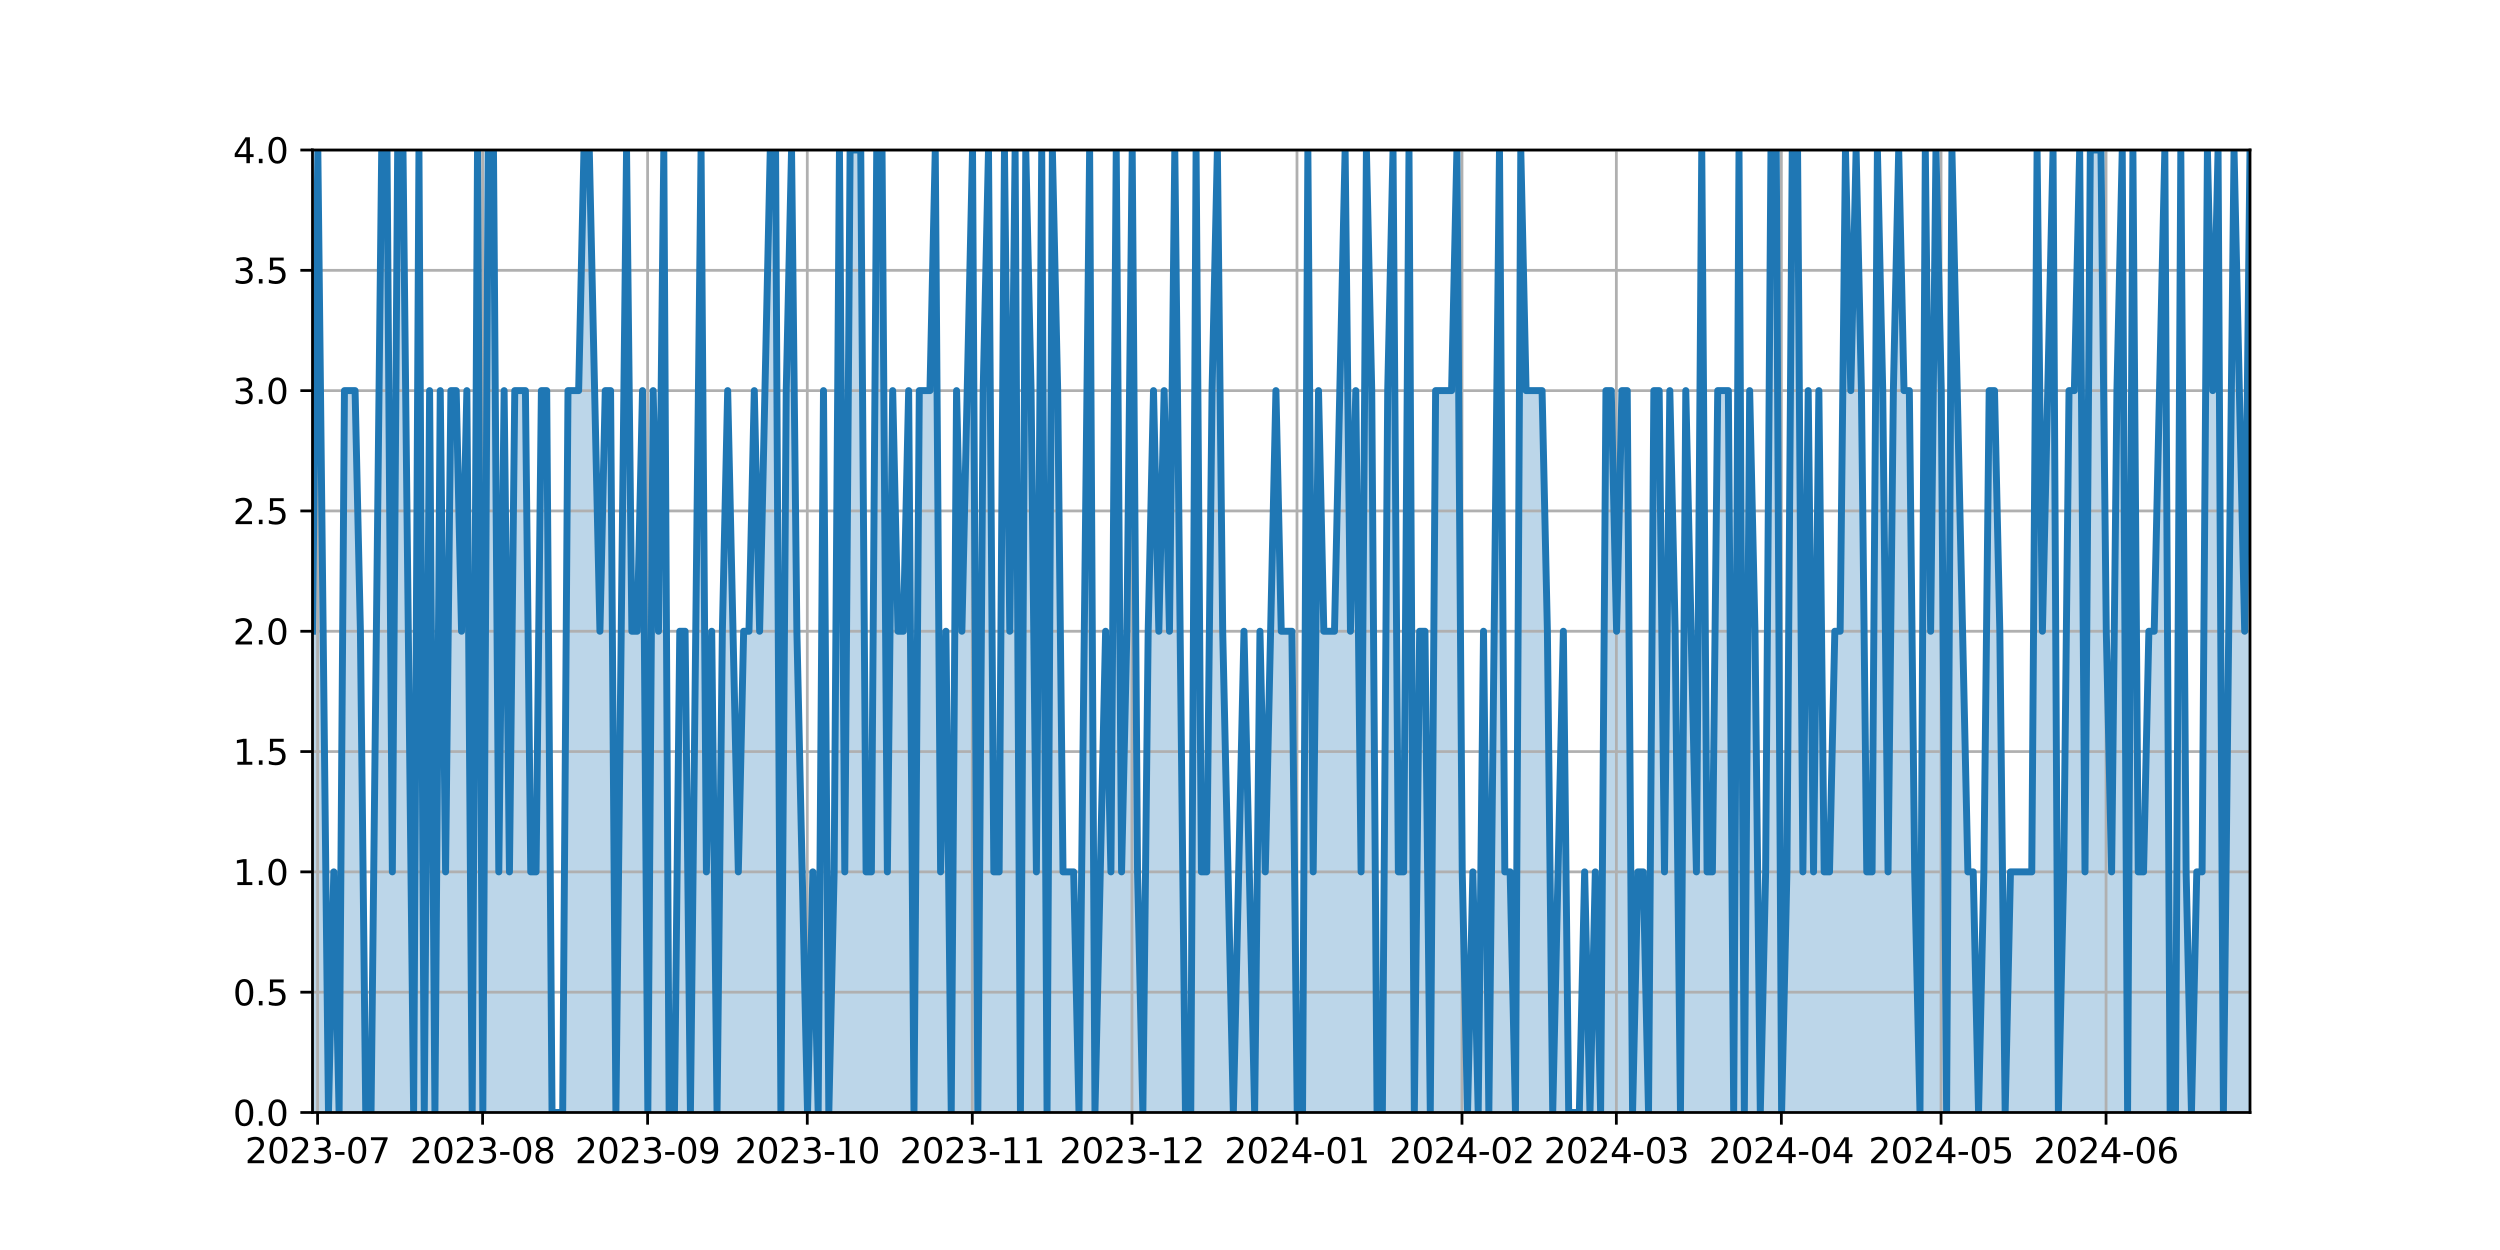 <?xml version="1.0" encoding="utf-8" standalone="no"?>
<!DOCTYPE svg PUBLIC "-//W3C//DTD SVG 1.1//EN"
  "http://www.w3.org/Graphics/SVG/1.1/DTD/svg11.dtd">
<svg xmlns:xlink="http://www.w3.org/1999/xlink" width="720pt" height="360pt" viewBox="0 0 720 360" xmlns="http://www.w3.org/2000/svg" version="1.1">
 <defs>
  <style type="text/css">*{stroke-linejoin: round; stroke-linecap: butt}</style>
 </defs>
 <g id="figure_1">
  <g id="patch_1">
   <path d="M 0 360 
L 720 360 
L 720 0 
L 0 0 
z
" style="fill: #ffffff"/>
  </g>
  <g id="axes_1">
   <g id="patch_2">
    <path d="M 90 320.4 
L 648 320.4 
L 648 43.2 
L 90 43.2 
z
" style="fill: #ffffff"/>
   </g>
   <g id="PolyCollection_1">
    <path d="M 90 320.4 
L 90 181.8 
L 91.533 43.2 
L 93.066 181.8 
L 94.599 320.4 
L 96.132 251.1 
L 97.665 320.4 
L 99.198 112.5 
L 100.731 112.5 
L 102.264 112.5 
L 103.797 181.8 
L 105.33 320.4 
L 106.863 320.4 
L 108.396 181.8 
L 109.929 43.2 
L 111.462 43.2 
L 112.995 251.1 
L 114.527 43.2 
L 116.06 43.2 
L 117.593 181.8 
L 119.126 320.4 
L 120.659 43.2 
L 122.192 320.4 
L 123.725 112.5 
L 125.258 320.4 
L 126.791 112.5 
L 128.324 251.1 
L 129.857 112.5 
L 131.39 112.5 
L 132.923 181.8 
L 134.456 112.5 
L 135.989 320.4 
L 137.522 43.2 
L 139.055 320.4 
L 140.588 43.2 
L 142.121 43.2 
L 143.654 251.1 
L 145.187 112.5 
L 146.72 251.1 
L 148.253 112.5 
L 149.786 112.5 
L 151.319 112.5 
L 152.852 251.1 
L 154.385 251.1 
L 155.918 112.5 
L 157.451 112.5 
L 158.984 320.4 
L 160.516 320.4 
L 162.049 320.4 
L 163.582 112.5 
L 165.115 112.5 
L 166.648 112.5 
L 168.181 43.2 
L 169.714 43.2 
L 171.247 112.5 
L 172.78 181.8 
L 174.313 112.5 
L 175.846 112.5 
L 177.379 320.4 
L 178.912 181.8 
L 180.445 43.2 
L 181.978 181.8 
L 183.511 181.8 
L 185.044 112.5 
L 186.577 320.4 
L 188.11 112.5 
L 189.643 181.8 
L 191.176 43.2 
L 192.709 320.4 
L 194.242 320.4 
L 195.775 181.8 
L 197.308 181.8 
L 198.841 320.4 
L 200.374 181.8 
L 201.907 43.2 
L 203.44 251.1 
L 204.973 181.8 
L 206.505 320.4 
L 208.038 181.8 
L 209.571 112.5 
L 211.104 181.8 
L 212.637 251.1 
L 214.17 181.8 
L 215.703 181.8 
L 217.236 112.5 
L 218.769 181.8 
L 220.302 112.5 
L 221.835 43.2 
L 223.368 43.2 
L 224.901 320.4 
L 226.434 112.5 
L 227.967 43.2 
L 229.5 181.8 
L 231.033 251.1 
L 232.566 320.4 
L 234.099 251.1 
L 235.632 320.4 
L 237.165 112.5 
L 238.698 320.4 
L 240.231 251.1 
L 241.764 43.2 
L 243.297 251.1 
L 244.83 43.2 
L 246.363 43.2 
L 247.896 43.2 
L 249.429 251.1 
L 250.962 251.1 
L 252.495 43.2 
L 254.027 43.2 
L 255.56 251.1 
L 257.093 112.5 
L 258.626 181.8 
L 260.159 181.8 
L 261.692 112.5 
L 263.225 320.4 
L 264.758 112.5 
L 266.291 112.5 
L 267.824 112.5 
L 269.357 43.2 
L 270.89 251.1 
L 272.423 181.8 
L 273.956 320.4 
L 275.489 112.5 
L 277.022 181.8 
L 278.555 112.5 
L 280.088 43.2 
L 281.621 320.4 
L 283.154 112.5 
L 284.687 43.2 
L 286.22 251.1 
L 287.753 251.1 
L 289.286 43.2 
L 290.819 181.8 
L 292.352 43.2 
L 293.885 320.4 
L 295.418 43.2 
L 296.951 112.5 
L 298.484 251.1 
L 300.016 43.2 
L 301.549 320.4 
L 303.082 43.2 
L 304.615 112.5 
L 306.148 251.1 
L 307.681 251.1 
L 309.214 251.1 
L 310.747 320.4 
L 312.28 181.8 
L 313.813 43.2 
L 315.346 320.4 
L 316.879 251.1 
L 318.412 181.8 
L 319.945 251.1 
L 321.478 43.2 
L 323.011 251.1 
L 324.544 181.8 
L 326.077 43.2 
L 327.61 251.1 
L 329.143 320.4 
L 330.676 181.8 
L 332.209 112.5 
L 333.742 181.8 
L 335.275 112.5 
L 336.808 181.8 
L 338.341 43.2 
L 339.874 181.8 
L 341.407 320.4 
L 342.94 320.4 
L 344.473 43.2 
L 346.005 251.1 
L 347.538 251.1 
L 349.071 112.5 
L 350.604 43.2 
L 352.137 181.8 
L 353.67 251.1 
L 355.203 320.4 
L 356.736 251.1 
L 358.269 181.8 
L 359.802 251.1 
L 361.335 320.4 
L 362.868 181.8 
L 364.401 251.1 
L 365.934 181.8 
L 367.467 112.5 
L 369 181.8 
L 370.533 181.8 
L 372.066 181.8 
L 373.599 320.4 
L 375.132 320.4 
L 376.665 43.2 
L 378.198 251.1 
L 379.731 112.5 
L 381.264 181.8 
L 382.797 181.8 
L 384.33 181.8 
L 385.863 112.5 
L 387.396 43.2 
L 388.929 181.8 
L 390.462 112.5 
L 391.995 251.1 
L 393.527 43.2 
L 395.06 112.5 
L 396.593 320.4 
L 398.126 320.4 
L 399.659 112.5 
L 401.192 43.2 
L 402.725 251.1 
L 404.258 251.1 
L 405.791 43.2 
L 407.324 320.4 
L 408.857 181.8 
L 410.39 181.8 
L 411.923 320.4 
L 413.456 112.5 
L 414.989 112.5 
L 416.522 112.5 
L 418.055 112.5 
L 419.588 43.2 
L 421.121 251.1 
L 422.654 320.4 
L 424.187 251.1 
L 425.72 320.4 
L 427.253 181.8 
L 428.786 320.4 
L 430.319 181.8 
L 431.852 43.2 
L 433.385 251.1 
L 434.918 251.1 
L 436.451 320.4 
L 437.984 43.2 
L 439.516 112.5 
L 441.049 112.5 
L 442.582 112.5 
L 444.115 112.5 
L 445.648 181.8 
L 447.181 320.4 
L 448.714 251.1 
L 450.247 181.8 
L 451.78 320.4 
L 453.313 320.4 
L 454.846 320.4 
L 456.379 251.1 
L 457.912 320.4 
L 459.445 251.1 
L 460.978 320.4 
L 462.511 112.5 
L 464.044 112.5 
L 465.577 181.8 
L 467.11 112.5 
L 468.643 112.5 
L 470.176 320.4 
L 471.709 251.1 
L 473.242 251.1 
L 474.775 320.4 
L 476.308 112.5 
L 477.841 112.5 
L 479.374 251.1 
L 480.907 112.5 
L 482.44 181.8 
L 483.973 320.4 
L 485.505 112.5 
L 487.038 181.8 
L 488.571 251.1 
L 490.104 43.2 
L 491.637 251.1 
L 493.17 251.1 
L 494.703 112.5 
L 496.236 112.5 
L 497.769 112.5 
L 499.302 320.4 
L 500.835 43.2 
L 502.368 320.4 
L 503.901 112.5 
L 505.434 181.8 
L 506.967 320.4 
L 508.5 251.1 
L 510.033 43.2 
L 511.566 43.2 
L 513.099 320.4 
L 514.632 251.1 
L 516.165 43.2 
L 517.698 43.2 
L 519.231 251.1 
L 520.764 112.5 
L 522.297 251.1 
L 523.83 112.5 
L 525.363 251.1 
L 526.896 251.1 
L 528.429 181.8 
L 529.962 181.8 
L 531.495 43.2 
L 533.027 112.5 
L 534.56 43.2 
L 536.093 112.5 
L 537.626 251.1 
L 539.159 251.1 
L 540.692 43.2 
L 542.225 112.5 
L 543.758 251.1 
L 545.291 112.5 
L 546.824 43.2 
L 548.357 112.5 
L 549.89 112.5 
L 551.423 251.1 
L 552.956 320.4 
L 554.489 43.2 
L 556.022 181.8 
L 557.555 43.2 
L 559.088 112.5 
L 560.621 320.4 
L 562.154 43.2 
L 563.687 112.5 
L 565.22 181.8 
L 566.753 251.1 
L 568.286 251.1 
L 569.819 320.4 
L 571.352 251.1 
L 572.885 112.5 
L 574.418 112.5 
L 575.951 181.8 
L 577.484 320.4 
L 579.016 251.1 
L 580.549 251.1 
L 582.082 251.1 
L 583.615 251.1 
L 585.148 251.1 
L 586.681 43.2 
L 588.214 181.8 
L 589.747 112.5 
L 591.28 43.2 
L 592.813 320.4 
L 594.346 251.1 
L 595.879 112.5 
L 597.412 112.5 
L 598.945 43.2 
L 600.478 251.1 
L 602.011 43.2 
L 603.544 43.2 
L 605.077 43.2 
L 606.61 181.8 
L 608.143 251.1 
L 609.676 112.5 
L 611.209 43.2 
L 612.742 320.4 
L 614.275 43.2 
L 615.808 251.1 
L 617.341 251.1 
L 618.874 181.8 
L 620.407 181.8 
L 621.94 112.5 
L 623.473 43.2 
L 625.005 320.4 
L 626.538 320.4 
L 628.071 43.2 
L 629.604 251.1 
L 631.137 320.4 
L 632.67 251.1 
L 634.203 251.1 
L 635.736 43.2 
L 637.269 112.5 
L 638.802 43.2 
L 640.335 320.4 
L 641.868 181.8 
L 643.401 43.2 
L 644.934 112.5 
L 646.467 181.8 
L 648 43.2 
L 648 320.4 
L 648 320.4 
L 646.467 320.4 
L 644.934 320.4 
L 643.401 320.4 
L 641.868 320.4 
L 640.335 320.4 
L 638.802 320.4 
L 637.269 320.4 
L 635.736 320.4 
L 634.203 320.4 
L 632.67 320.4 
L 631.137 320.4 
L 629.604 320.4 
L 628.071 320.4 
L 626.538 320.4 
L 625.005 320.4 
L 623.473 320.4 
L 621.94 320.4 
L 620.407 320.4 
L 618.874 320.4 
L 617.341 320.4 
L 615.808 320.4 
L 614.275 320.4 
L 612.742 320.4 
L 611.209 320.4 
L 609.676 320.4 
L 608.143 320.4 
L 606.61 320.4 
L 605.077 320.4 
L 603.544 320.4 
L 602.011 320.4 
L 600.478 320.4 
L 598.945 320.4 
L 597.412 320.4 
L 595.879 320.4 
L 594.346 320.4 
L 592.813 320.4 
L 591.28 320.4 
L 589.747 320.4 
L 588.214 320.4 
L 586.681 320.4 
L 585.148 320.4 
L 583.615 320.4 
L 582.082 320.4 
L 580.549 320.4 
L 579.016 320.4 
L 577.484 320.4 
L 575.951 320.4 
L 574.418 320.4 
L 572.885 320.4 
L 571.352 320.4 
L 569.819 320.4 
L 568.286 320.4 
L 566.753 320.4 
L 565.22 320.4 
L 563.687 320.4 
L 562.154 320.4 
L 560.621 320.4 
L 559.088 320.4 
L 557.555 320.4 
L 556.022 320.4 
L 554.489 320.4 
L 552.956 320.4 
L 551.423 320.4 
L 549.89 320.4 
L 548.357 320.4 
L 546.824 320.4 
L 545.291 320.4 
L 543.758 320.4 
L 542.225 320.4 
L 540.692 320.4 
L 539.159 320.4 
L 537.626 320.4 
L 536.093 320.4 
L 534.56 320.4 
L 533.027 320.4 
L 531.495 320.4 
L 529.962 320.4 
L 528.429 320.4 
L 526.896 320.4 
L 525.363 320.4 
L 523.83 320.4 
L 522.297 320.4 
L 520.764 320.4 
L 519.231 320.4 
L 517.698 320.4 
L 516.165 320.4 
L 514.632 320.4 
L 513.099 320.4 
L 511.566 320.4 
L 510.033 320.4 
L 508.5 320.4 
L 506.967 320.4 
L 505.434 320.4 
L 503.901 320.4 
L 502.368 320.4 
L 500.835 320.4 
L 499.302 320.4 
L 497.769 320.4 
L 496.236 320.4 
L 494.703 320.4 
L 493.17 320.4 
L 491.637 320.4 
L 490.104 320.4 
L 488.571 320.4 
L 487.038 320.4 
L 485.505 320.4 
L 483.973 320.4 
L 482.44 320.4 
L 480.907 320.4 
L 479.374 320.4 
L 477.841 320.4 
L 476.308 320.4 
L 474.775 320.4 
L 473.242 320.4 
L 471.709 320.4 
L 470.176 320.4 
L 468.643 320.4 
L 467.11 320.4 
L 465.577 320.4 
L 464.044 320.4 
L 462.511 320.4 
L 460.978 320.4 
L 459.445 320.4 
L 457.912 320.4 
L 456.379 320.4 
L 454.846 320.4 
L 453.313 320.4 
L 451.78 320.4 
L 450.247 320.4 
L 448.714 320.4 
L 447.181 320.4 
L 445.648 320.4 
L 444.115 320.4 
L 442.582 320.4 
L 441.049 320.4 
L 439.516 320.4 
L 437.984 320.4 
L 436.451 320.4 
L 434.918 320.4 
L 433.385 320.4 
L 431.852 320.4 
L 430.319 320.4 
L 428.786 320.4 
L 427.253 320.4 
L 425.72 320.4 
L 424.187 320.4 
L 422.654 320.4 
L 421.121 320.4 
L 419.588 320.4 
L 418.055 320.4 
L 416.522 320.4 
L 414.989 320.4 
L 413.456 320.4 
L 411.923 320.4 
L 410.39 320.4 
L 408.857 320.4 
L 407.324 320.4 
L 405.791 320.4 
L 404.258 320.4 
L 402.725 320.4 
L 401.192 320.4 
L 399.659 320.4 
L 398.126 320.4 
L 396.593 320.4 
L 395.06 320.4 
L 393.527 320.4 
L 391.995 320.4 
L 390.462 320.4 
L 388.929 320.4 
L 387.396 320.4 
L 385.863 320.4 
L 384.33 320.4 
L 382.797 320.4 
L 381.264 320.4 
L 379.731 320.4 
L 378.198 320.4 
L 376.665 320.4 
L 375.132 320.4 
L 373.599 320.4 
L 372.066 320.4 
L 370.533 320.4 
L 369 320.4 
L 367.467 320.4 
L 365.934 320.4 
L 364.401 320.4 
L 362.868 320.4 
L 361.335 320.4 
L 359.802 320.4 
L 358.269 320.4 
L 356.736 320.4 
L 355.203 320.4 
L 353.67 320.4 
L 352.137 320.4 
L 350.604 320.4 
L 349.071 320.4 
L 347.538 320.4 
L 346.005 320.4 
L 344.473 320.4 
L 342.94 320.4 
L 341.407 320.4 
L 339.874 320.4 
L 338.341 320.4 
L 336.808 320.4 
L 335.275 320.4 
L 333.742 320.4 
L 332.209 320.4 
L 330.676 320.4 
L 329.143 320.4 
L 327.61 320.4 
L 326.077 320.4 
L 324.544 320.4 
L 323.011 320.4 
L 321.478 320.4 
L 319.945 320.4 
L 318.412 320.4 
L 316.879 320.4 
L 315.346 320.4 
L 313.813 320.4 
L 312.28 320.4 
L 310.747 320.4 
L 309.214 320.4 
L 307.681 320.4 
L 306.148 320.4 
L 304.615 320.4 
L 303.082 320.4 
L 301.549 320.4 
L 300.016 320.4 
L 298.484 320.4 
L 296.951 320.4 
L 295.418 320.4 
L 293.885 320.4 
L 292.352 320.4 
L 290.819 320.4 
L 289.286 320.4 
L 287.753 320.4 
L 286.22 320.4 
L 284.687 320.4 
L 283.154 320.4 
L 281.621 320.4 
L 280.088 320.4 
L 278.555 320.4 
L 277.022 320.4 
L 275.489 320.4 
L 273.956 320.4 
L 272.423 320.4 
L 270.89 320.4 
L 269.357 320.4 
L 267.824 320.4 
L 266.291 320.4 
L 264.758 320.4 
L 263.225 320.4 
L 261.692 320.4 
L 260.159 320.4 
L 258.626 320.4 
L 257.093 320.4 
L 255.56 320.4 
L 254.027 320.4 
L 252.495 320.4 
L 250.962 320.4 
L 249.429 320.4 
L 247.896 320.4 
L 246.363 320.4 
L 244.83 320.4 
L 243.297 320.4 
L 241.764 320.4 
L 240.231 320.4 
L 238.698 320.4 
L 237.165 320.4 
L 235.632 320.4 
L 234.099 320.4 
L 232.566 320.4 
L 231.033 320.4 
L 229.5 320.4 
L 227.967 320.4 
L 226.434 320.4 
L 224.901 320.4 
L 223.368 320.4 
L 221.835 320.4 
L 220.302 320.4 
L 218.769 320.4 
L 217.236 320.4 
L 215.703 320.4 
L 214.17 320.4 
L 212.637 320.4 
L 211.104 320.4 
L 209.571 320.4 
L 208.038 320.4 
L 206.505 320.4 
L 204.973 320.4 
L 203.44 320.4 
L 201.907 320.4 
L 200.374 320.4 
L 198.841 320.4 
L 197.308 320.4 
L 195.775 320.4 
L 194.242 320.4 
L 192.709 320.4 
L 191.176 320.4 
L 189.643 320.4 
L 188.11 320.4 
L 186.577 320.4 
L 185.044 320.4 
L 183.511 320.4 
L 181.978 320.4 
L 180.445 320.4 
L 178.912 320.4 
L 177.379 320.4 
L 175.846 320.4 
L 174.313 320.4 
L 172.78 320.4 
L 171.247 320.4 
L 169.714 320.4 
L 168.181 320.4 
L 166.648 320.4 
L 165.115 320.4 
L 163.582 320.4 
L 162.049 320.4 
L 160.516 320.4 
L 158.984 320.4 
L 157.451 320.4 
L 155.918 320.4 
L 154.385 320.4 
L 152.852 320.4 
L 151.319 320.4 
L 149.786 320.4 
L 148.253 320.4 
L 146.72 320.4 
L 145.187 320.4 
L 143.654 320.4 
L 142.121 320.4 
L 140.588 320.4 
L 139.055 320.4 
L 137.522 320.4 
L 135.989 320.4 
L 134.456 320.4 
L 132.923 320.4 
L 131.39 320.4 
L 129.857 320.4 
L 128.324 320.4 
L 126.791 320.4 
L 125.258 320.4 
L 123.725 320.4 
L 122.192 320.4 
L 120.659 320.4 
L 119.126 320.4 
L 117.593 320.4 
L 116.06 320.4 
L 114.527 320.4 
L 112.995 320.4 
L 111.462 320.4 
L 109.929 320.4 
L 108.396 320.4 
L 106.863 320.4 
L 105.33 320.4 
L 103.797 320.4 
L 102.264 320.4 
L 100.731 320.4 
L 99.198 320.4 
L 97.665 320.4 
L 96.132 320.4 
L 94.599 320.4 
L 93.066 320.4 
L 91.533 320.4 
L 90 320.4 
z
" clip-path="url(#p086d348cc5)" style="fill: #1f77b4; fill-opacity: 0.3"/>
   </g>
   <g id="matplotlib.axis_1">
    <g id="xtick_1">
     <g id="line2d_1">
      <path d="M 91.465 320.4 
L 91.465 43.2 
" clip-path="url(#p086d348cc5)" style="fill: none; stroke: #b0b0b0; stroke-width: 0.8; stroke-linecap: square"/>
     </g>
     <g id="line2d_2">
      <defs>
       <path id="macfb91c103" d="M 0 0 
L 0 3.5 
" style="stroke: #000000; stroke-width: 0.8"/>
      </defs>
      <g>
       <use xlink:href="#macfb91c103" x="91.465" y="320.4" style="stroke: #000000; stroke-width: 0.8"/>
      </g>
     </g>
     <g id="text_1">
      <!-- 2023-07 -->
      <g transform="translate(70.574 334.998) scale(0.1 -0.1)">
       <defs>
        <path id="DejaVuSans-32" d="M 1228 531 
L 3431 531 
L 3431 0 
L 469 0 
L 469 531 
Q 828 903 1448 1529 
Q 2069 2156 2228 2338 
Q 2531 2678 2651 2914 
Q 2772 3150 2772 3378 
Q 2772 3750 2511 3984 
Q 2250 4219 1831 4219 
Q 1534 4219 1204 4116 
Q 875 4013 500 3803 
L 500 4441 
Q 881 4594 1212 4672 
Q 1544 4750 1819 4750 
Q 2544 4750 2975 4387 
Q 3406 4025 3406 3419 
Q 3406 3131 3298 2873 
Q 3191 2616 2906 2266 
Q 2828 2175 2409 1742 
Q 1991 1309 1228 531 
z
" transform="scale(0.016)"/>
        <path id="DejaVuSans-30" d="M 2034 4250 
Q 1547 4250 1301 3770 
Q 1056 3291 1056 2328 
Q 1056 1369 1301 889 
Q 1547 409 2034 409 
Q 2525 409 2770 889 
Q 3016 1369 3016 2328 
Q 3016 3291 2770 3770 
Q 2525 4250 2034 4250 
z
M 2034 4750 
Q 2819 4750 3233 4129 
Q 3647 3509 3647 2328 
Q 3647 1150 3233 529 
Q 2819 -91 2034 -91 
Q 1250 -91 836 529 
Q 422 1150 422 2328 
Q 422 3509 836 4129 
Q 1250 4750 2034 4750 
z
" transform="scale(0.016)"/>
        <path id="DejaVuSans-33" d="M 2597 2516 
Q 3050 2419 3304 2112 
Q 3559 1806 3559 1356 
Q 3559 666 3084 287 
Q 2609 -91 1734 -91 
Q 1441 -91 1130 -33 
Q 819 25 488 141 
L 488 750 
Q 750 597 1062 519 
Q 1375 441 1716 441 
Q 2309 441 2620 675 
Q 2931 909 2931 1356 
Q 2931 1769 2642 2001 
Q 2353 2234 1838 2234 
L 1294 2234 
L 1294 2753 
L 1863 2753 
Q 2328 2753 2575 2939 
Q 2822 3125 2822 3475 
Q 2822 3834 2567 4026 
Q 2313 4219 1838 4219 
Q 1578 4219 1281 4162 
Q 984 4106 628 3988 
L 628 4550 
Q 988 4650 1302 4700 
Q 1616 4750 1894 4750 
Q 2613 4750 3031 4423 
Q 3450 4097 3450 3541 
Q 3450 3153 3228 2886 
Q 3006 2619 2597 2516 
z
" transform="scale(0.016)"/>
        <path id="DejaVuSans-2d" d="M 313 2009 
L 1997 2009 
L 1997 1497 
L 313 1497 
L 313 2009 
z
" transform="scale(0.016)"/>
        <path id="DejaVuSans-37" d="M 525 4666 
L 3525 4666 
L 3525 4397 
L 1831 0 
L 1172 0 
L 2766 4134 
L 525 4134 
L 525 4666 
z
" transform="scale(0.016)"/>
       </defs>
       <use xlink:href="#DejaVuSans-32"/>
       <use xlink:href="#DejaVuSans-30" x="63.623"/>
       <use xlink:href="#DejaVuSans-32" x="127.246"/>
       <use xlink:href="#DejaVuSans-33" x="190.869"/>
       <use xlink:href="#DejaVuSans-2d" x="254.492"/>
       <use xlink:href="#DejaVuSans-30" x="290.576"/>
       <use xlink:href="#DejaVuSans-37" x="354.199"/>
      </g>
     </g>
    </g>
    <g id="xtick_2">
     <g id="line2d_3">
      <path d="M 138.987 320.4 
L 138.987 43.2 
" clip-path="url(#p086d348cc5)" style="fill: none; stroke: #b0b0b0; stroke-width: 0.8; stroke-linecap: square"/>
     </g>
     <g id="line2d_4">
      <g>
       <use xlink:href="#macfb91c103" x="138.987" y="320.4" style="stroke: #000000; stroke-width: 0.8"/>
      </g>
     </g>
     <g id="text_2">
      <!-- 2023-08 -->
      <g transform="translate(118.096 334.998) scale(0.1 -0.1)">
       <defs>
        <path id="DejaVuSans-38" d="M 2034 2216 
Q 1584 2216 1326 1975 
Q 1069 1734 1069 1313 
Q 1069 891 1326 650 
Q 1584 409 2034 409 
Q 2484 409 2743 651 
Q 3003 894 3003 1313 
Q 3003 1734 2745 1975 
Q 2488 2216 2034 2216 
z
M 1403 2484 
Q 997 2584 770 2862 
Q 544 3141 544 3541 
Q 544 4100 942 4425 
Q 1341 4750 2034 4750 
Q 2731 4750 3128 4425 
Q 3525 4100 3525 3541 
Q 3525 3141 3298 2862 
Q 3072 2584 2669 2484 
Q 3125 2378 3379 2068 
Q 3634 1759 3634 1313 
Q 3634 634 3220 271 
Q 2806 -91 2034 -91 
Q 1263 -91 848 271 
Q 434 634 434 1313 
Q 434 1759 690 2068 
Q 947 2378 1403 2484 
z
M 1172 3481 
Q 1172 3119 1398 2916 
Q 1625 2713 2034 2713 
Q 2441 2713 2670 2916 
Q 2900 3119 2900 3481 
Q 2900 3844 2670 4047 
Q 2441 4250 2034 4250 
Q 1625 4250 1398 4047 
Q 1172 3844 1172 3481 
z
" transform="scale(0.016)"/>
       </defs>
       <use xlink:href="#DejaVuSans-32"/>
       <use xlink:href="#DejaVuSans-30" x="63.623"/>
       <use xlink:href="#DejaVuSans-32" x="127.246"/>
       <use xlink:href="#DejaVuSans-33" x="190.869"/>
       <use xlink:href="#DejaVuSans-2d" x="254.492"/>
       <use xlink:href="#DejaVuSans-30" x="290.576"/>
       <use xlink:href="#DejaVuSans-38" x="354.199"/>
      </g>
     </g>
    </g>
    <g id="xtick_3">
     <g id="line2d_5">
      <path d="M 186.509 320.4 
L 186.509 43.2 
" clip-path="url(#p086d348cc5)" style="fill: none; stroke: #b0b0b0; stroke-width: 0.8; stroke-linecap: square"/>
     </g>
     <g id="line2d_6">
      <g>
       <use xlink:href="#macfb91c103" x="186.509" y="320.4" style="stroke: #000000; stroke-width: 0.8"/>
      </g>
     </g>
     <g id="text_3">
      <!-- 2023-09 -->
      <g transform="translate(165.618 334.998) scale(0.1 -0.1)">
       <defs>
        <path id="DejaVuSans-39" d="M 703 97 
L 703 672 
Q 941 559 1184 500 
Q 1428 441 1663 441 
Q 2288 441 2617 861 
Q 2947 1281 2994 2138 
Q 2813 1869 2534 1725 
Q 2256 1581 1919 1581 
Q 1219 1581 811 2004 
Q 403 2428 403 3163 
Q 403 3881 828 4315 
Q 1253 4750 1959 4750 
Q 2769 4750 3195 4129 
Q 3622 3509 3622 2328 
Q 3622 1225 3098 567 
Q 2575 -91 1691 -91 
Q 1453 -91 1209 -44 
Q 966 3 703 97 
z
M 1959 2075 
Q 2384 2075 2632 2365 
Q 2881 2656 2881 3163 
Q 2881 3666 2632 3958 
Q 2384 4250 1959 4250 
Q 1534 4250 1286 3958 
Q 1038 3666 1038 3163 
Q 1038 2656 1286 2365 
Q 1534 2075 1959 2075 
z
" transform="scale(0.016)"/>
       </defs>
       <use xlink:href="#DejaVuSans-32"/>
       <use xlink:href="#DejaVuSans-30" x="63.623"/>
       <use xlink:href="#DejaVuSans-32" x="127.246"/>
       <use xlink:href="#DejaVuSans-33" x="190.869"/>
       <use xlink:href="#DejaVuSans-2d" x="254.492"/>
       <use xlink:href="#DejaVuSans-30" x="290.576"/>
       <use xlink:href="#DejaVuSans-39" x="354.199"/>
      </g>
     </g>
    </g>
    <g id="xtick_4">
     <g id="line2d_7">
      <path d="M 232.498 320.4 
L 232.498 43.2 
" clip-path="url(#p086d348cc5)" style="fill: none; stroke: #b0b0b0; stroke-width: 0.8; stroke-linecap: square"/>
     </g>
     <g id="line2d_8">
      <g>
       <use xlink:href="#macfb91c103" x="232.498" y="320.4" style="stroke: #000000; stroke-width: 0.8"/>
      </g>
     </g>
     <g id="text_4">
      <!-- 2023-10 -->
      <g transform="translate(211.607 334.998) scale(0.1 -0.1)">
       <defs>
        <path id="DejaVuSans-31" d="M 794 531 
L 1825 531 
L 1825 4091 
L 703 3866 
L 703 4441 
L 1819 4666 
L 2450 4666 
L 2450 531 
L 3481 531 
L 3481 0 
L 794 0 
L 794 531 
z
" transform="scale(0.016)"/>
       </defs>
       <use xlink:href="#DejaVuSans-32"/>
       <use xlink:href="#DejaVuSans-30" x="63.623"/>
       <use xlink:href="#DejaVuSans-32" x="127.246"/>
       <use xlink:href="#DejaVuSans-33" x="190.869"/>
       <use xlink:href="#DejaVuSans-2d" x="254.492"/>
       <use xlink:href="#DejaVuSans-31" x="290.576"/>
       <use xlink:href="#DejaVuSans-30" x="354.199"/>
      </g>
     </g>
    </g>
    <g id="xtick_5">
     <g id="line2d_9">
      <path d="M 280.02 320.4 
L 280.02 43.2 
" clip-path="url(#p086d348cc5)" style="fill: none; stroke: #b0b0b0; stroke-width: 0.8; stroke-linecap: square"/>
     </g>
     <g id="line2d_10">
      <g>
       <use xlink:href="#macfb91c103" x="280.02" y="320.4" style="stroke: #000000; stroke-width: 0.8"/>
      </g>
     </g>
     <g id="text_5">
      <!-- 2023-11 -->
      <g transform="translate(259.129 334.998) scale(0.1 -0.1)">
       <use xlink:href="#DejaVuSans-32"/>
       <use xlink:href="#DejaVuSans-30" x="63.623"/>
       <use xlink:href="#DejaVuSans-32" x="127.246"/>
       <use xlink:href="#DejaVuSans-33" x="190.869"/>
       <use xlink:href="#DejaVuSans-2d" x="254.492"/>
       <use xlink:href="#DejaVuSans-31" x="290.576"/>
       <use xlink:href="#DejaVuSans-31" x="354.199"/>
      </g>
     </g>
    </g>
    <g id="xtick_6">
     <g id="line2d_11">
      <path d="M 326.009 320.4 
L 326.009 43.2 
" clip-path="url(#p086d348cc5)" style="fill: none; stroke: #b0b0b0; stroke-width: 0.8; stroke-linecap: square"/>
     </g>
     <g id="line2d_12">
      <g>
       <use xlink:href="#macfb91c103" x="326.009" y="320.4" style="stroke: #000000; stroke-width: 0.8"/>
      </g>
     </g>
     <g id="text_6">
      <!-- 2023-12 -->
      <g transform="translate(305.118 334.998) scale(0.1 -0.1)">
       <use xlink:href="#DejaVuSans-32"/>
       <use xlink:href="#DejaVuSans-30" x="63.623"/>
       <use xlink:href="#DejaVuSans-32" x="127.246"/>
       <use xlink:href="#DejaVuSans-33" x="190.869"/>
       <use xlink:href="#DejaVuSans-2d" x="254.492"/>
       <use xlink:href="#DejaVuSans-31" x="290.576"/>
       <use xlink:href="#DejaVuSans-32" x="354.199"/>
      </g>
     </g>
    </g>
    <g id="xtick_7">
     <g id="line2d_13">
      <path d="M 373.531 320.4 
L 373.531 43.2 
" clip-path="url(#p086d348cc5)" style="fill: none; stroke: #b0b0b0; stroke-width: 0.8; stroke-linecap: square"/>
     </g>
     <g id="line2d_14">
      <g>
       <use xlink:href="#macfb91c103" x="373.531" y="320.4" style="stroke: #000000; stroke-width: 0.8"/>
      </g>
     </g>
     <g id="text_7">
      <!-- 2024-01 -->
      <g transform="translate(352.64 334.998) scale(0.1 -0.1)">
       <defs>
        <path id="DejaVuSans-34" d="M 2419 4116 
L 825 1625 
L 2419 1625 
L 2419 4116 
z
M 2253 4666 
L 3047 4666 
L 3047 1625 
L 3713 1625 
L 3713 1100 
L 3047 1100 
L 3047 0 
L 2419 0 
L 2419 1100 
L 313 1100 
L 313 1709 
L 2253 4666 
z
" transform="scale(0.016)"/>
       </defs>
       <use xlink:href="#DejaVuSans-32"/>
       <use xlink:href="#DejaVuSans-30" x="63.623"/>
       <use xlink:href="#DejaVuSans-32" x="127.246"/>
       <use xlink:href="#DejaVuSans-34" x="190.869"/>
       <use xlink:href="#DejaVuSans-2d" x="254.492"/>
       <use xlink:href="#DejaVuSans-30" x="290.576"/>
       <use xlink:href="#DejaVuSans-31" x="354.199"/>
      </g>
     </g>
    </g>
    <g id="xtick_8">
     <g id="line2d_15">
      <path d="M 421.053 320.4 
L 421.053 43.2 
" clip-path="url(#p086d348cc5)" style="fill: none; stroke: #b0b0b0; stroke-width: 0.8; stroke-linecap: square"/>
     </g>
     <g id="line2d_16">
      <g>
       <use xlink:href="#macfb91c103" x="421.053" y="320.4" style="stroke: #000000; stroke-width: 0.8"/>
      </g>
     </g>
     <g id="text_8">
      <!-- 2024-02 -->
      <g transform="translate(400.162 334.998) scale(0.1 -0.1)">
       <use xlink:href="#DejaVuSans-32"/>
       <use xlink:href="#DejaVuSans-30" x="63.623"/>
       <use xlink:href="#DejaVuSans-32" x="127.246"/>
       <use xlink:href="#DejaVuSans-34" x="190.869"/>
       <use xlink:href="#DejaVuSans-2d" x="254.492"/>
       <use xlink:href="#DejaVuSans-30" x="290.576"/>
       <use xlink:href="#DejaVuSans-32" x="354.199"/>
      </g>
     </g>
    </g>
    <g id="xtick_9">
     <g id="line2d_17">
      <path d="M 465.509 320.4 
L 465.509 43.2 
" clip-path="url(#p086d348cc5)" style="fill: none; stroke: #b0b0b0; stroke-width: 0.8; stroke-linecap: square"/>
     </g>
     <g id="line2d_18">
      <g>
       <use xlink:href="#macfb91c103" x="465.509" y="320.4" style="stroke: #000000; stroke-width: 0.8"/>
      </g>
     </g>
     <g id="text_9">
      <!-- 2024-03 -->
      <g transform="translate(444.618 334.998) scale(0.1 -0.1)">
       <use xlink:href="#DejaVuSans-32"/>
       <use xlink:href="#DejaVuSans-30" x="63.623"/>
       <use xlink:href="#DejaVuSans-32" x="127.246"/>
       <use xlink:href="#DejaVuSans-34" x="190.869"/>
       <use xlink:href="#DejaVuSans-2d" x="254.492"/>
       <use xlink:href="#DejaVuSans-30" x="290.576"/>
       <use xlink:href="#DejaVuSans-33" x="354.199"/>
      </g>
     </g>
    </g>
    <g id="xtick_10">
     <g id="line2d_19">
      <path d="M 513.031 320.4 
L 513.031 43.2 
" clip-path="url(#p086d348cc5)" style="fill: none; stroke: #b0b0b0; stroke-width: 0.8; stroke-linecap: square"/>
     </g>
     <g id="line2d_20">
      <g>
       <use xlink:href="#macfb91c103" x="513.031" y="320.4" style="stroke: #000000; stroke-width: 0.8"/>
      </g>
     </g>
     <g id="text_10">
      <!-- 2024-04 -->
      <g transform="translate(492.14 334.998) scale(0.1 -0.1)">
       <use xlink:href="#DejaVuSans-32"/>
       <use xlink:href="#DejaVuSans-30" x="63.623"/>
       <use xlink:href="#DejaVuSans-32" x="127.246"/>
       <use xlink:href="#DejaVuSans-34" x="190.869"/>
       <use xlink:href="#DejaVuSans-2d" x="254.492"/>
       <use xlink:href="#DejaVuSans-30" x="290.576"/>
       <use xlink:href="#DejaVuSans-34" x="354.199"/>
      </g>
     </g>
    </g>
    <g id="xtick_11">
     <g id="line2d_21">
      <path d="M 559.02 320.4 
L 559.02 43.2 
" clip-path="url(#p086d348cc5)" style="fill: none; stroke: #b0b0b0; stroke-width: 0.8; stroke-linecap: square"/>
     </g>
     <g id="line2d_22">
      <g>
       <use xlink:href="#macfb91c103" x="559.02" y="320.4" style="stroke: #000000; stroke-width: 0.8"/>
      </g>
     </g>
     <g id="text_11">
      <!-- 2024-05 -->
      <g transform="translate(538.129 334.998) scale(0.1 -0.1)">
       <defs>
        <path id="DejaVuSans-35" d="M 691 4666 
L 3169 4666 
L 3169 4134 
L 1269 4134 
L 1269 2991 
Q 1406 3038 1543 3061 
Q 1681 3084 1819 3084 
Q 2600 3084 3056 2656 
Q 3513 2228 3513 1497 
Q 3513 744 3044 326 
Q 2575 -91 1722 -91 
Q 1428 -91 1123 -41 
Q 819 9 494 109 
L 494 744 
Q 775 591 1075 516 
Q 1375 441 1709 441 
Q 2250 441 2565 725 
Q 2881 1009 2881 1497 
Q 2881 1984 2565 2268 
Q 2250 2553 1709 2553 
Q 1456 2553 1204 2497 
Q 953 2441 691 2322 
L 691 4666 
z
" transform="scale(0.016)"/>
       </defs>
       <use xlink:href="#DejaVuSans-32"/>
       <use xlink:href="#DejaVuSans-30" x="63.623"/>
       <use xlink:href="#DejaVuSans-32" x="127.246"/>
       <use xlink:href="#DejaVuSans-34" x="190.869"/>
       <use xlink:href="#DejaVuSans-2d" x="254.492"/>
       <use xlink:href="#DejaVuSans-30" x="290.576"/>
       <use xlink:href="#DejaVuSans-35" x="354.199"/>
      </g>
     </g>
    </g>
    <g id="xtick_12">
     <g id="line2d_23">
      <path d="M 606.542 320.4 
L 606.542 43.2 
" clip-path="url(#p086d348cc5)" style="fill: none; stroke: #b0b0b0; stroke-width: 0.8; stroke-linecap: square"/>
     </g>
     <g id="line2d_24">
      <g>
       <use xlink:href="#macfb91c103" x="606.542" y="320.4" style="stroke: #000000; stroke-width: 0.8"/>
      </g>
     </g>
     <g id="text_12">
      <!-- 2024-06 -->
      <g transform="translate(585.651 334.998) scale(0.1 -0.1)">
       <defs>
        <path id="DejaVuSans-36" d="M 2113 2584 
Q 1688 2584 1439 2293 
Q 1191 2003 1191 1497 
Q 1191 994 1439 701 
Q 1688 409 2113 409 
Q 2538 409 2786 701 
Q 3034 994 3034 1497 
Q 3034 2003 2786 2293 
Q 2538 2584 2113 2584 
z
M 3366 4563 
L 3366 3988 
Q 3128 4100 2886 4159 
Q 2644 4219 2406 4219 
Q 1781 4219 1451 3797 
Q 1122 3375 1075 2522 
Q 1259 2794 1537 2939 
Q 1816 3084 2150 3084 
Q 2853 3084 3261 2657 
Q 3669 2231 3669 1497 
Q 3669 778 3244 343 
Q 2819 -91 2113 -91 
Q 1303 -91 875 529 
Q 447 1150 447 2328 
Q 447 3434 972 4092 
Q 1497 4750 2381 4750 
Q 2619 4750 2861 4703 
Q 3103 4656 3366 4563 
z
" transform="scale(0.016)"/>
       </defs>
       <use xlink:href="#DejaVuSans-32"/>
       <use xlink:href="#DejaVuSans-30" x="63.623"/>
       <use xlink:href="#DejaVuSans-32" x="127.246"/>
       <use xlink:href="#DejaVuSans-34" x="190.869"/>
       <use xlink:href="#DejaVuSans-2d" x="254.492"/>
       <use xlink:href="#DejaVuSans-30" x="290.576"/>
       <use xlink:href="#DejaVuSans-36" x="354.199"/>
      </g>
     </g>
    </g>
   </g>
   <g id="matplotlib.axis_2">
    <g id="ytick_1">
     <g id="line2d_25">
      <path d="M 90 320.4 
L 648 320.4 
" clip-path="url(#p086d348cc5)" style="fill: none; stroke: #b0b0b0; stroke-width: 0.8; stroke-linecap: square"/>
     </g>
     <g id="line2d_26">
      <defs>
       <path id="me496b9b1fe" d="M 0 0 
L -3.5 0 
" style="stroke: #000000; stroke-width: 0.8"/>
      </defs>
      <g>
       <use xlink:href="#me496b9b1fe" x="90" y="320.4" style="stroke: #000000; stroke-width: 0.8"/>
      </g>
     </g>
     <g id="text_13">
      <!-- 0.0 -->
      <g transform="translate(67.097 324.199) scale(0.1 -0.1)">
       <defs>
        <path id="DejaVuSans-2e" d="M 684 794 
L 1344 794 
L 1344 0 
L 684 0 
L 684 794 
z
" transform="scale(0.016)"/>
       </defs>
       <use xlink:href="#DejaVuSans-30"/>
       <use xlink:href="#DejaVuSans-2e" x="63.623"/>
       <use xlink:href="#DejaVuSans-30" x="95.41"/>
      </g>
     </g>
    </g>
    <g id="ytick_2">
     <g id="line2d_27">
      <path d="M 90 285.75 
L 648 285.75 
" clip-path="url(#p086d348cc5)" style="fill: none; stroke: #b0b0b0; stroke-width: 0.8; stroke-linecap: square"/>
     </g>
     <g id="line2d_28">
      <g>
       <use xlink:href="#me496b9b1fe" x="90" y="285.75" style="stroke: #000000; stroke-width: 0.8"/>
      </g>
     </g>
     <g id="text_14">
      <!-- 0.5 -->
      <g transform="translate(67.097 289.549) scale(0.1 -0.1)">
       <use xlink:href="#DejaVuSans-30"/>
       <use xlink:href="#DejaVuSans-2e" x="63.623"/>
       <use xlink:href="#DejaVuSans-35" x="95.41"/>
      </g>
     </g>
    </g>
    <g id="ytick_3">
     <g id="line2d_29">
      <path d="M 90 251.1 
L 648 251.1 
" clip-path="url(#p086d348cc5)" style="fill: none; stroke: #b0b0b0; stroke-width: 0.8; stroke-linecap: square"/>
     </g>
     <g id="line2d_30">
      <g>
       <use xlink:href="#me496b9b1fe" x="90" y="251.1" style="stroke: #000000; stroke-width: 0.8"/>
      </g>
     </g>
     <g id="text_15">
      <!-- 1.0 -->
      <g transform="translate(67.097 254.899) scale(0.1 -0.1)">
       <use xlink:href="#DejaVuSans-31"/>
       <use xlink:href="#DejaVuSans-2e" x="63.623"/>
       <use xlink:href="#DejaVuSans-30" x="95.41"/>
      </g>
     </g>
    </g>
    <g id="ytick_4">
     <g id="line2d_31">
      <path d="M 90 216.45 
L 648 216.45 
" clip-path="url(#p086d348cc5)" style="fill: none; stroke: #b0b0b0; stroke-width: 0.8; stroke-linecap: square"/>
     </g>
     <g id="line2d_32">
      <g>
       <use xlink:href="#me496b9b1fe" x="90" y="216.45" style="stroke: #000000; stroke-width: 0.8"/>
      </g>
     </g>
     <g id="text_16">
      <!-- 1.5 -->
      <g transform="translate(67.097 220.249) scale(0.1 -0.1)">
       <use xlink:href="#DejaVuSans-31"/>
       <use xlink:href="#DejaVuSans-2e" x="63.623"/>
       <use xlink:href="#DejaVuSans-35" x="95.41"/>
      </g>
     </g>
    </g>
    <g id="ytick_5">
     <g id="line2d_33">
      <path d="M 90 181.8 
L 648 181.8 
" clip-path="url(#p086d348cc5)" style="fill: none; stroke: #b0b0b0; stroke-width: 0.8; stroke-linecap: square"/>
     </g>
     <g id="line2d_34">
      <g>
       <use xlink:href="#me496b9b1fe" x="90" y="181.8" style="stroke: #000000; stroke-width: 0.8"/>
      </g>
     </g>
     <g id="text_17">
      <!-- 2.0 -->
      <g transform="translate(67.097 185.599) scale(0.1 -0.1)">
       <use xlink:href="#DejaVuSans-32"/>
       <use xlink:href="#DejaVuSans-2e" x="63.623"/>
       <use xlink:href="#DejaVuSans-30" x="95.41"/>
      </g>
     </g>
    </g>
    <g id="ytick_6">
     <g id="line2d_35">
      <path d="M 90 147.15 
L 648 147.15 
" clip-path="url(#p086d348cc5)" style="fill: none; stroke: #b0b0b0; stroke-width: 0.8; stroke-linecap: square"/>
     </g>
     <g id="line2d_36">
      <g>
       <use xlink:href="#me496b9b1fe" x="90" y="147.15" style="stroke: #000000; stroke-width: 0.8"/>
      </g>
     </g>
     <g id="text_18">
      <!-- 2.5 -->
      <g transform="translate(67.097 150.949) scale(0.1 -0.1)">
       <use xlink:href="#DejaVuSans-32"/>
       <use xlink:href="#DejaVuSans-2e" x="63.623"/>
       <use xlink:href="#DejaVuSans-35" x="95.41"/>
      </g>
     </g>
    </g>
    <g id="ytick_7">
     <g id="line2d_37">
      <path d="M 90 112.5 
L 648 112.5 
" clip-path="url(#p086d348cc5)" style="fill: none; stroke: #b0b0b0; stroke-width: 0.8; stroke-linecap: square"/>
     </g>
     <g id="line2d_38">
      <g>
       <use xlink:href="#me496b9b1fe" x="90" y="112.5" style="stroke: #000000; stroke-width: 0.8"/>
      </g>
     </g>
     <g id="text_19">
      <!-- 3.0 -->
      <g transform="translate(67.097 116.299) scale(0.1 -0.1)">
       <use xlink:href="#DejaVuSans-33"/>
       <use xlink:href="#DejaVuSans-2e" x="63.623"/>
       <use xlink:href="#DejaVuSans-30" x="95.41"/>
      </g>
     </g>
    </g>
    <g id="ytick_8">
     <g id="line2d_39">
      <path d="M 90 77.85 
L 648 77.85 
" clip-path="url(#p086d348cc5)" style="fill: none; stroke: #b0b0b0; stroke-width: 0.8; stroke-linecap: square"/>
     </g>
     <g id="line2d_40">
      <g>
       <use xlink:href="#me496b9b1fe" x="90" y="77.85" style="stroke: #000000; stroke-width: 0.8"/>
      </g>
     </g>
     <g id="text_20">
      <!-- 3.5 -->
      <g transform="translate(67.097 81.649) scale(0.1 -0.1)">
       <use xlink:href="#DejaVuSans-33"/>
       <use xlink:href="#DejaVuSans-2e" x="63.623"/>
       <use xlink:href="#DejaVuSans-35" x="95.41"/>
      </g>
     </g>
    </g>
    <g id="ytick_9">
     <g id="line2d_41">
      <path d="M 90 43.2 
L 648 43.2 
" clip-path="url(#p086d348cc5)" style="fill: none; stroke: #b0b0b0; stroke-width: 0.8; stroke-linecap: square"/>
     </g>
     <g id="line2d_42">
      <g>
       <use xlink:href="#me496b9b1fe" x="90" y="43.2" style="stroke: #000000; stroke-width: 0.8"/>
      </g>
     </g>
     <g id="text_21">
      <!-- 4.0 -->
      <g transform="translate(67.097 46.999) scale(0.1 -0.1)">
       <use xlink:href="#DejaVuSans-34"/>
       <use xlink:href="#DejaVuSans-2e" x="63.623"/>
       <use xlink:href="#DejaVuSans-30" x="95.41"/>
      </g>
     </g>
    </g>
   </g>
   <g id="line2d_43">
    <path d="M 90 181.8 
L 91.533 43.2 
L 94.599 320.4 
L 96.132 251.1 
L 97.665 320.4 
L 99.198 112.5 
L 102.264 112.5 
L 103.797 181.8 
L 105.33 320.4 
L 106.863 320.4 
L 109.929 43.2 
L 111.462 43.2 
L 112.995 251.1 
L 114.527 43.2 
L 116.06 43.2 
L 119.126 320.4 
L 120.659 43.2 
L 122.192 320.4 
L 123.725 112.5 
L 125.258 320.4 
L 126.791 112.5 
L 128.324 251.1 
L 129.857 112.5 
L 131.39 112.5 
L 132.923 181.8 
L 134.456 112.5 
L 135.989 320.4 
L 137.522 43.2 
L 139.055 320.4 
L 140.588 43.2 
L 142.121 43.2 
L 143.654 251.1 
L 145.187 112.5 
L 146.72 251.1 
L 148.253 112.5 
L 151.319 112.5 
L 152.852 251.1 
L 154.385 251.1 
L 155.918 112.5 
L 157.451 112.5 
L 158.984 320.4 
L 162.049 320.4 
L 163.582 112.5 
L 166.648 112.5 
L 168.181 43.2 
L 169.714 43.2 
L 172.78 181.8 
L 174.313 112.5 
L 175.846 112.5 
L 177.379 320.4 
L 180.445 43.2 
L 181.978 181.8 
L 183.511 181.8 
L 185.044 112.5 
L 186.577 320.4 
L 188.11 112.5 
L 189.643 181.8 
L 191.176 43.2 
L 192.709 320.4 
L 194.242 320.4 
L 195.775 181.8 
L 197.308 181.8 
L 198.841 320.4 
L 201.907 43.2 
L 203.44 251.1 
L 204.973 181.8 
L 206.505 320.4 
L 208.038 181.8 
L 209.571 112.5 
L 212.637 251.1 
L 214.17 181.8 
L 215.703 181.8 
L 217.236 112.5 
L 218.769 181.8 
L 221.835 43.2 
L 223.368 43.2 
L 224.901 320.4 
L 226.434 112.5 
L 227.967 43.2 
L 229.5 181.8 
L 232.566 320.4 
L 234.099 251.1 
L 235.632 320.4 
L 237.165 112.5 
L 238.698 320.4 
L 240.231 251.1 
L 241.764 43.2 
L 243.297 251.1 
L 244.83 43.2 
L 247.896 43.2 
L 249.429 251.1 
L 250.962 251.1 
L 252.495 43.2 
L 254.027 43.2 
L 255.56 251.1 
L 257.093 112.5 
L 258.626 181.8 
L 260.159 181.8 
L 261.692 112.5 
L 263.225 320.4 
L 264.758 112.5 
L 267.824 112.5 
L 269.357 43.2 
L 270.89 251.1 
L 272.423 181.8 
L 273.956 320.4 
L 275.489 112.5 
L 277.022 181.8 
L 280.088 43.2 
L 281.621 320.4 
L 283.154 112.5 
L 284.687 43.2 
L 286.22 251.1 
L 287.753 251.1 
L 289.286 43.2 
L 290.819 181.8 
L 292.352 43.2 
L 293.885 320.4 
L 295.418 43.2 
L 296.951 112.5 
L 298.484 251.1 
L 300.016 43.2 
L 301.549 320.4 
L 303.082 43.2 
L 304.615 112.5 
L 306.148 251.1 
L 309.214 251.1 
L 310.747 320.4 
L 313.813 43.2 
L 315.346 320.4 
L 318.412 181.8 
L 319.945 251.1 
L 321.478 43.2 
L 323.011 251.1 
L 324.544 181.8 
L 326.077 43.2 
L 327.61 251.1 
L 329.143 320.4 
L 330.676 181.8 
L 332.209 112.5 
L 333.742 181.8 
L 335.275 112.5 
L 336.808 181.8 
L 338.341 43.2 
L 341.407 320.4 
L 342.94 320.4 
L 344.473 43.2 
L 346.005 251.1 
L 347.538 251.1 
L 349.071 112.5 
L 350.604 43.2 
L 352.137 181.8 
L 355.203 320.4 
L 358.269 181.8 
L 361.335 320.4 
L 362.868 181.8 
L 364.401 251.1 
L 367.467 112.5 
L 369 181.8 
L 372.066 181.8 
L 373.599 320.4 
L 375.132 320.4 
L 376.665 43.2 
L 378.198 251.1 
L 379.731 112.5 
L 381.264 181.8 
L 384.33 181.8 
L 387.396 43.2 
L 388.929 181.8 
L 390.462 112.5 
L 391.995 251.1 
L 393.527 43.2 
L 395.06 112.5 
L 396.593 320.4 
L 398.126 320.4 
L 399.659 112.5 
L 401.192 43.2 
L 402.725 251.1 
L 404.258 251.1 
L 405.791 43.2 
L 407.324 320.4 
L 408.857 181.8 
L 410.39 181.8 
L 411.923 320.4 
L 413.456 112.5 
L 418.055 112.5 
L 419.588 43.2 
L 421.121 251.1 
L 422.654 320.4 
L 424.187 251.1 
L 425.72 320.4 
L 427.253 181.8 
L 428.786 320.4 
L 431.852 43.2 
L 433.385 251.1 
L 434.918 251.1 
L 436.451 320.4 
L 437.984 43.2 
L 439.516 112.5 
L 444.115 112.5 
L 445.648 181.8 
L 447.181 320.4 
L 450.247 181.8 
L 451.78 320.4 
L 454.846 320.4 
L 456.379 251.1 
L 457.912 320.4 
L 459.445 251.1 
L 460.978 320.4 
L 462.511 112.5 
L 464.044 112.5 
L 465.577 181.8 
L 467.11 112.5 
L 468.643 112.5 
L 470.176 320.4 
L 471.709 251.1 
L 473.242 251.1 
L 474.775 320.4 
L 476.308 112.5 
L 477.841 112.5 
L 479.374 251.1 
L 480.907 112.5 
L 482.44 181.8 
L 483.973 320.4 
L 485.505 112.5 
L 488.571 251.1 
L 490.104 43.2 
L 491.637 251.1 
L 493.17 251.1 
L 494.703 112.5 
L 497.769 112.5 
L 499.302 320.4 
L 500.835 43.2 
L 502.368 320.4 
L 503.901 112.5 
L 505.434 181.8 
L 506.967 320.4 
L 508.5 251.1 
L 510.033 43.2 
L 511.566 43.2 
L 513.099 320.4 
L 514.632 251.1 
L 516.165 43.2 
L 517.698 43.2 
L 519.231 251.1 
L 520.764 112.5 
L 522.297 251.1 
L 523.83 112.5 
L 525.363 251.1 
L 526.896 251.1 
L 528.429 181.8 
L 529.962 181.8 
L 531.495 43.2 
L 533.027 112.5 
L 534.56 43.2 
L 536.093 112.5 
L 537.626 251.1 
L 539.159 251.1 
L 540.692 43.2 
L 542.225 112.5 
L 543.758 251.1 
L 545.291 112.5 
L 546.824 43.2 
L 548.357 112.5 
L 549.89 112.5 
L 551.423 251.1 
L 552.956 320.4 
L 554.489 43.2 
L 556.022 181.8 
L 557.555 43.2 
L 559.088 112.5 
L 560.621 320.4 
L 562.154 43.2 
L 566.753 251.1 
L 568.286 251.1 
L 569.819 320.4 
L 571.352 251.1 
L 572.885 112.5 
L 574.418 112.5 
L 575.951 181.8 
L 577.484 320.4 
L 579.016 251.1 
L 585.148 251.1 
L 586.681 43.2 
L 588.214 181.8 
L 591.28 43.2 
L 592.813 320.4 
L 594.346 251.1 
L 595.879 112.5 
L 597.412 112.5 
L 598.945 43.2 
L 600.478 251.1 
L 602.011 43.2 
L 605.077 43.2 
L 606.61 181.8 
L 608.143 251.1 
L 609.676 112.5 
L 611.209 43.2 
L 612.742 320.4 
L 614.275 43.2 
L 615.808 251.1 
L 617.341 251.1 
L 618.874 181.8 
L 620.407 181.8 
L 623.473 43.2 
L 625.005 320.4 
L 626.538 320.4 
L 628.071 43.2 
L 629.604 251.1 
L 631.137 320.4 
L 632.67 251.1 
L 634.203 251.1 
L 635.736 43.2 
L 637.269 112.5 
L 638.802 43.2 
L 640.335 320.4 
L 643.401 43.2 
L 646.467 181.8 
L 648 43.2 
L 648 43.2 
" clip-path="url(#p086d348cc5)" style="fill: none; stroke: #1f77b4; stroke-width: 2; stroke-linecap: square"/>
   </g>
   <g id="patch_3">
    <path d="M 90 320.4 
L 90 43.2 
" style="fill: none; stroke: #000000; stroke-width: 0.8; stroke-linejoin: miter; stroke-linecap: square"/>
   </g>
   <g id="patch_4">
    <path d="M 648 320.4 
L 648 43.2 
" style="fill: none; stroke: #000000; stroke-width: 0.8; stroke-linejoin: miter; stroke-linecap: square"/>
   </g>
   <g id="patch_5">
    <path d="M 90 320.4 
L 648 320.4 
" style="fill: none; stroke: #000000; stroke-width: 0.8; stroke-linejoin: miter; stroke-linecap: square"/>
   </g>
   <g id="patch_6">
    <path d="M 90 43.2 
L 648 43.2 
" style="fill: none; stroke: #000000; stroke-width: 0.8; stroke-linejoin: miter; stroke-linecap: square"/>
   </g>
  </g>
 </g>
 <defs>
  <clipPath id="p086d348cc5">
   <rect x="90" y="43.2" width="558" height="277.2"/>
  </clipPath>
 </defs>
</svg>
